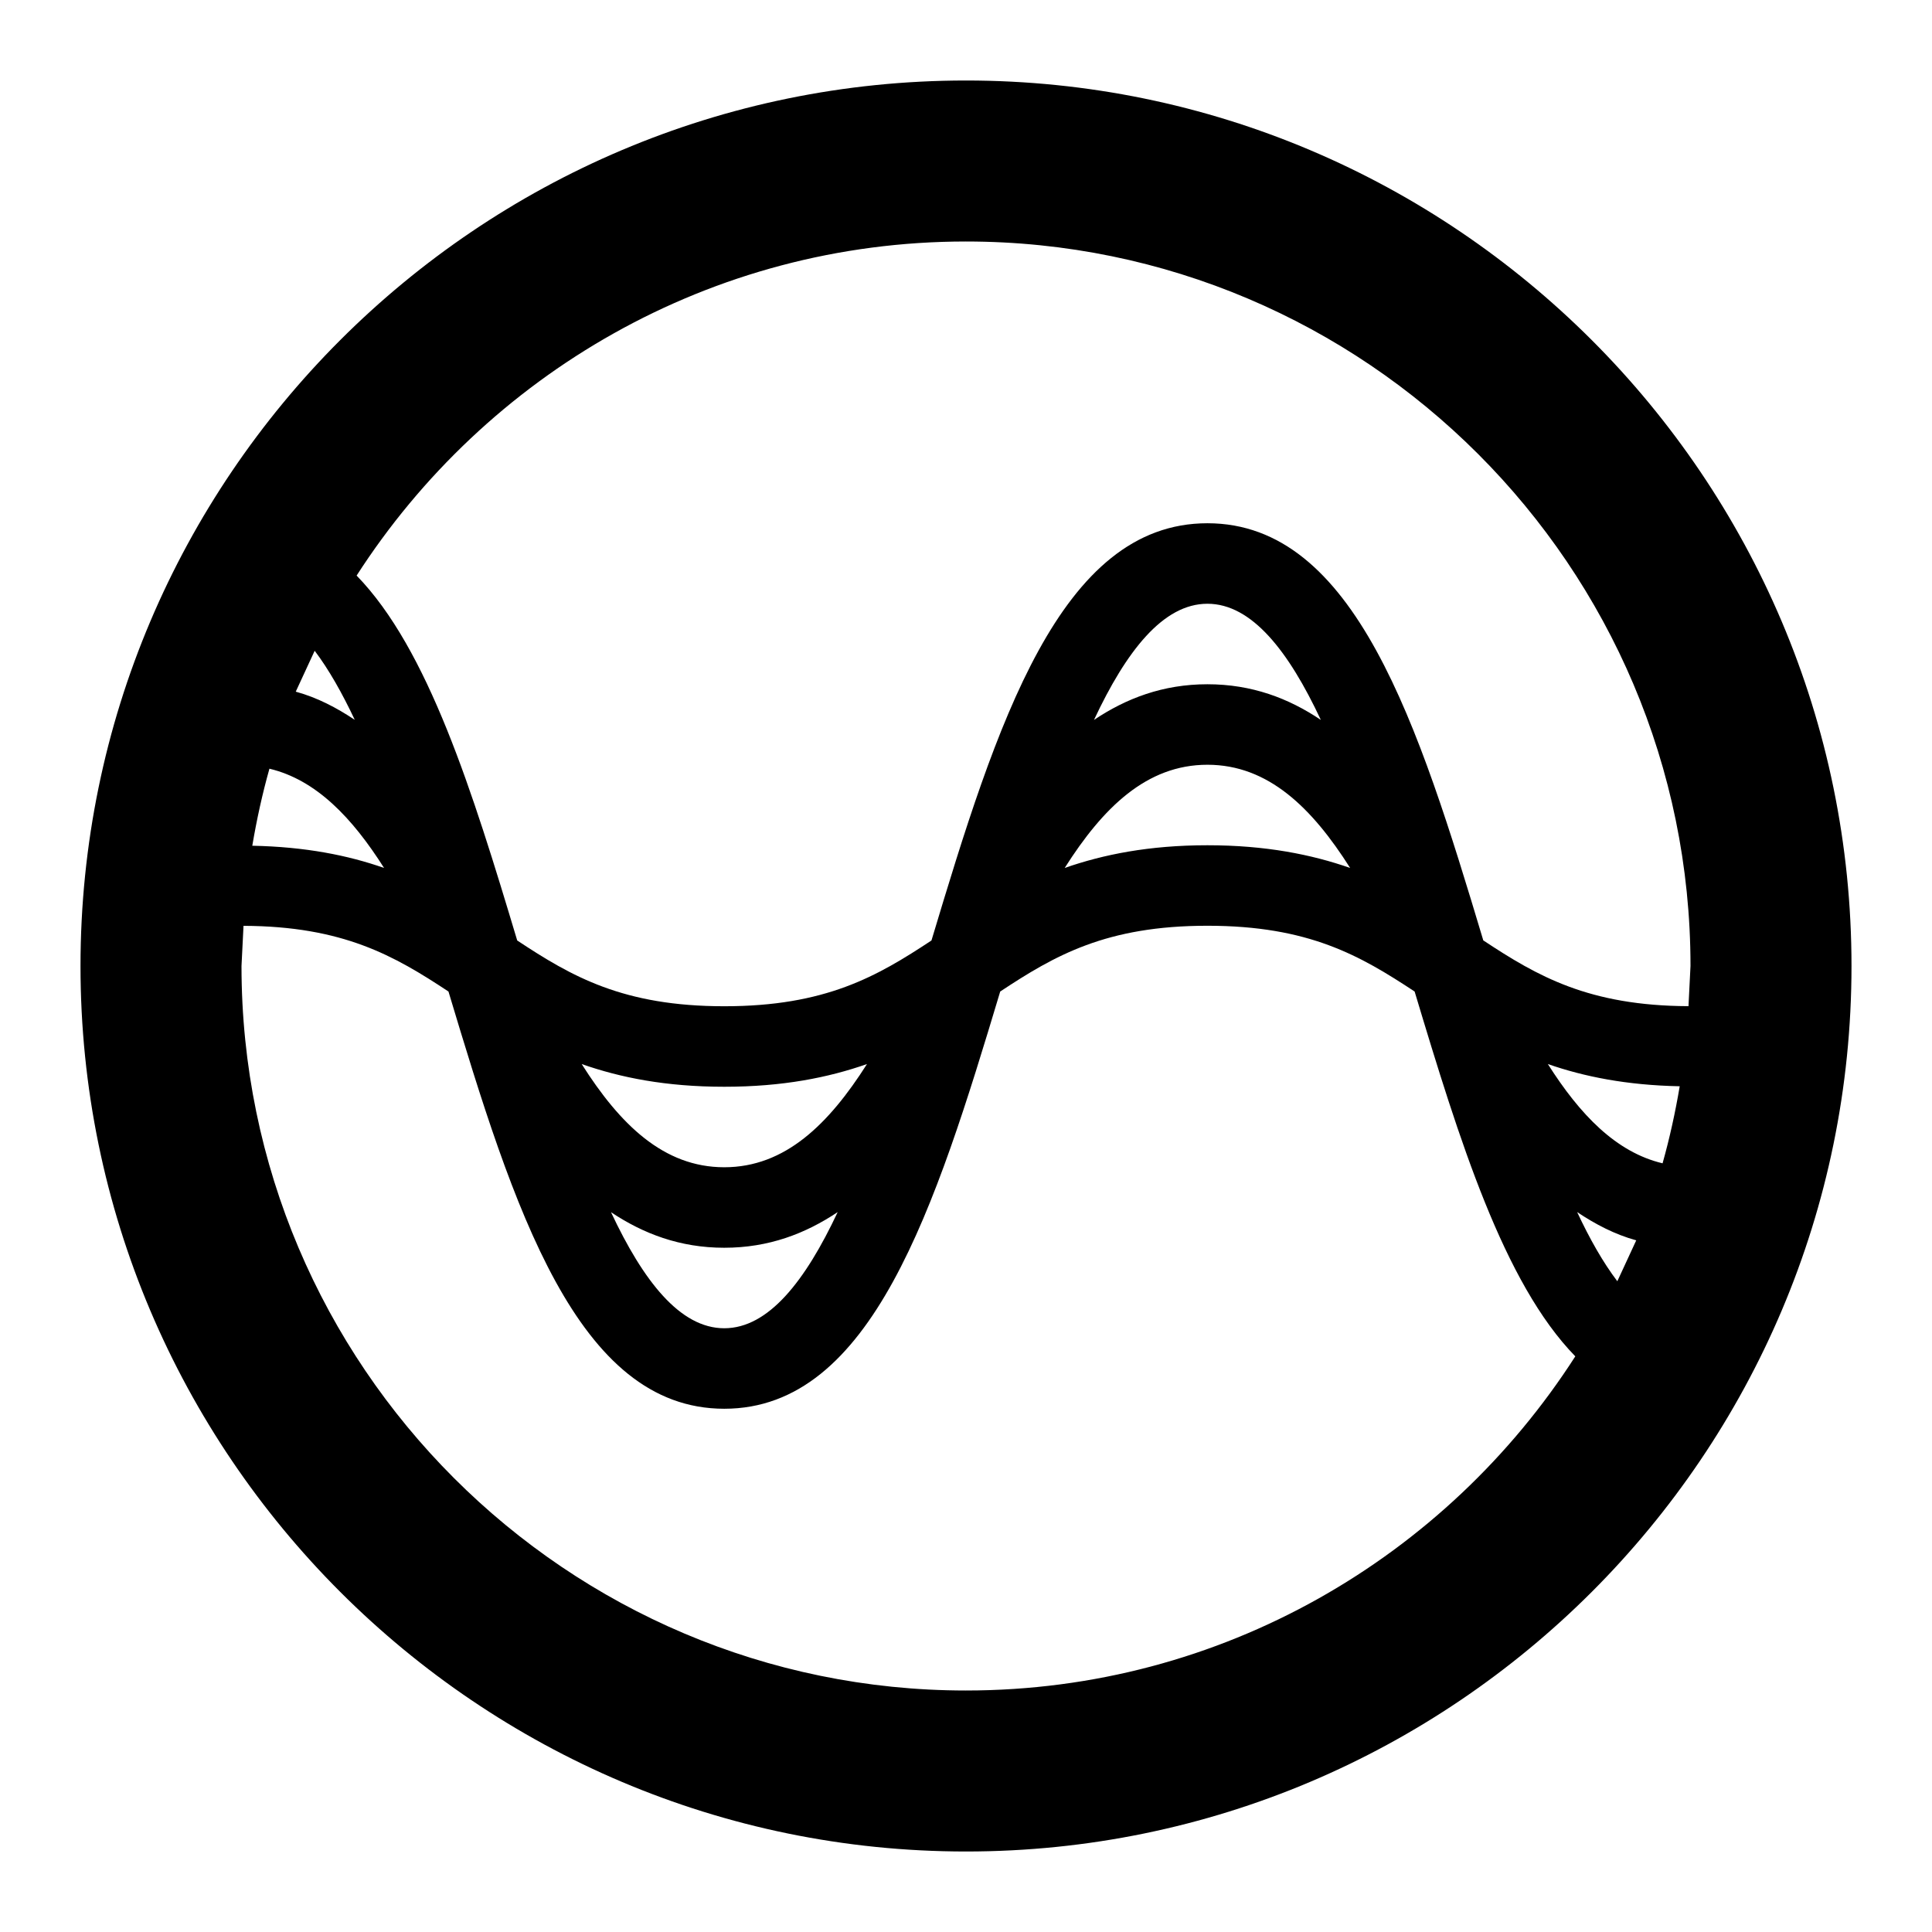 <svg version="1.2" baseProfile="tiny" xmlns="http://www.w3.org/2000/svg" width="24" height="24"><path d="M12 1c-6.065 0-11 4.935-11 11s4.935 11 11 11 11-4.935 11-11-4.935-11-11-11zm0 2c4.963 0 9 4.038 9 9l-.025.499c-1.239-.005-1.876-.372-2.549-.817-.807-2.689-1.594-5.182-3.427-5.182s-2.62 2.493-3.428 5.183c-.678.448-1.317.817-2.574.817-1.255 0-1.895-.369-2.572-.817-.557-1.857-1.106-3.619-1.995-4.533 1.603-2.491 4.394-4.15 7.57-4.15zm8.091 12.916c-.177-.233-.343-.525-.499-.859.225.15.465.277.734.351l-.235.508zm-16.182-7.832c.176.233.341.525.498.858-.225-.15-.464-.276-.733-.35l.235-.508zm.862 2.698c-.448-.157-.978-.263-1.637-.276.055-.325.125-.645.213-.957.579.138 1.027.607 1.424 1.233zm4.226 4.718c.552 0 1.008-.175 1.409-.443-.401.854-.859 1.443-1.409 1.443s-1.007-.589-1.407-1.442c.4.267.856.442 1.407.442zm-1.771-2.282c.479.168 1.046.282 1.771.282.726 0 1.293-.114 1.773-.282-.475.747-1.017 1.282-1.773 1.282-.755 0-1.297-.534-1.771-1.282zm7.773-3.718c.756 0 1.299.535 1.773 1.282-.479-.167-1.048-.282-1.773-.282s-1.294.115-1.773.282c.474-.747 1.016-1.282 1.773-1.282zm-1.409-.557c.4-.854.858-1.443 1.409-1.443s1.009.589 1.409 1.443c-.4-.269-.857-.443-1.409-.443s-1.009.175-1.409.443zm5.638 4.275c.448.156.979.263 1.638.276-.055.325-.125.645-.213.957-.58-.138-1.028-.607-1.425-1.233zm-7.228 7.782c-4.962 0-9-4.037-9-9l.025-.499c1.238.005 1.874.372 2.546.816.808 2.69 1.595 5.183 3.426 5.183 1.833 0 2.62-2.493 3.428-5.183.678-.448 1.316-.817 2.574-.817s1.896.37 2.574.817c.558 1.857 1.106 3.619 1.996 4.532-1.601 2.493-4.392 4.151-7.569 4.151z"/></svg>